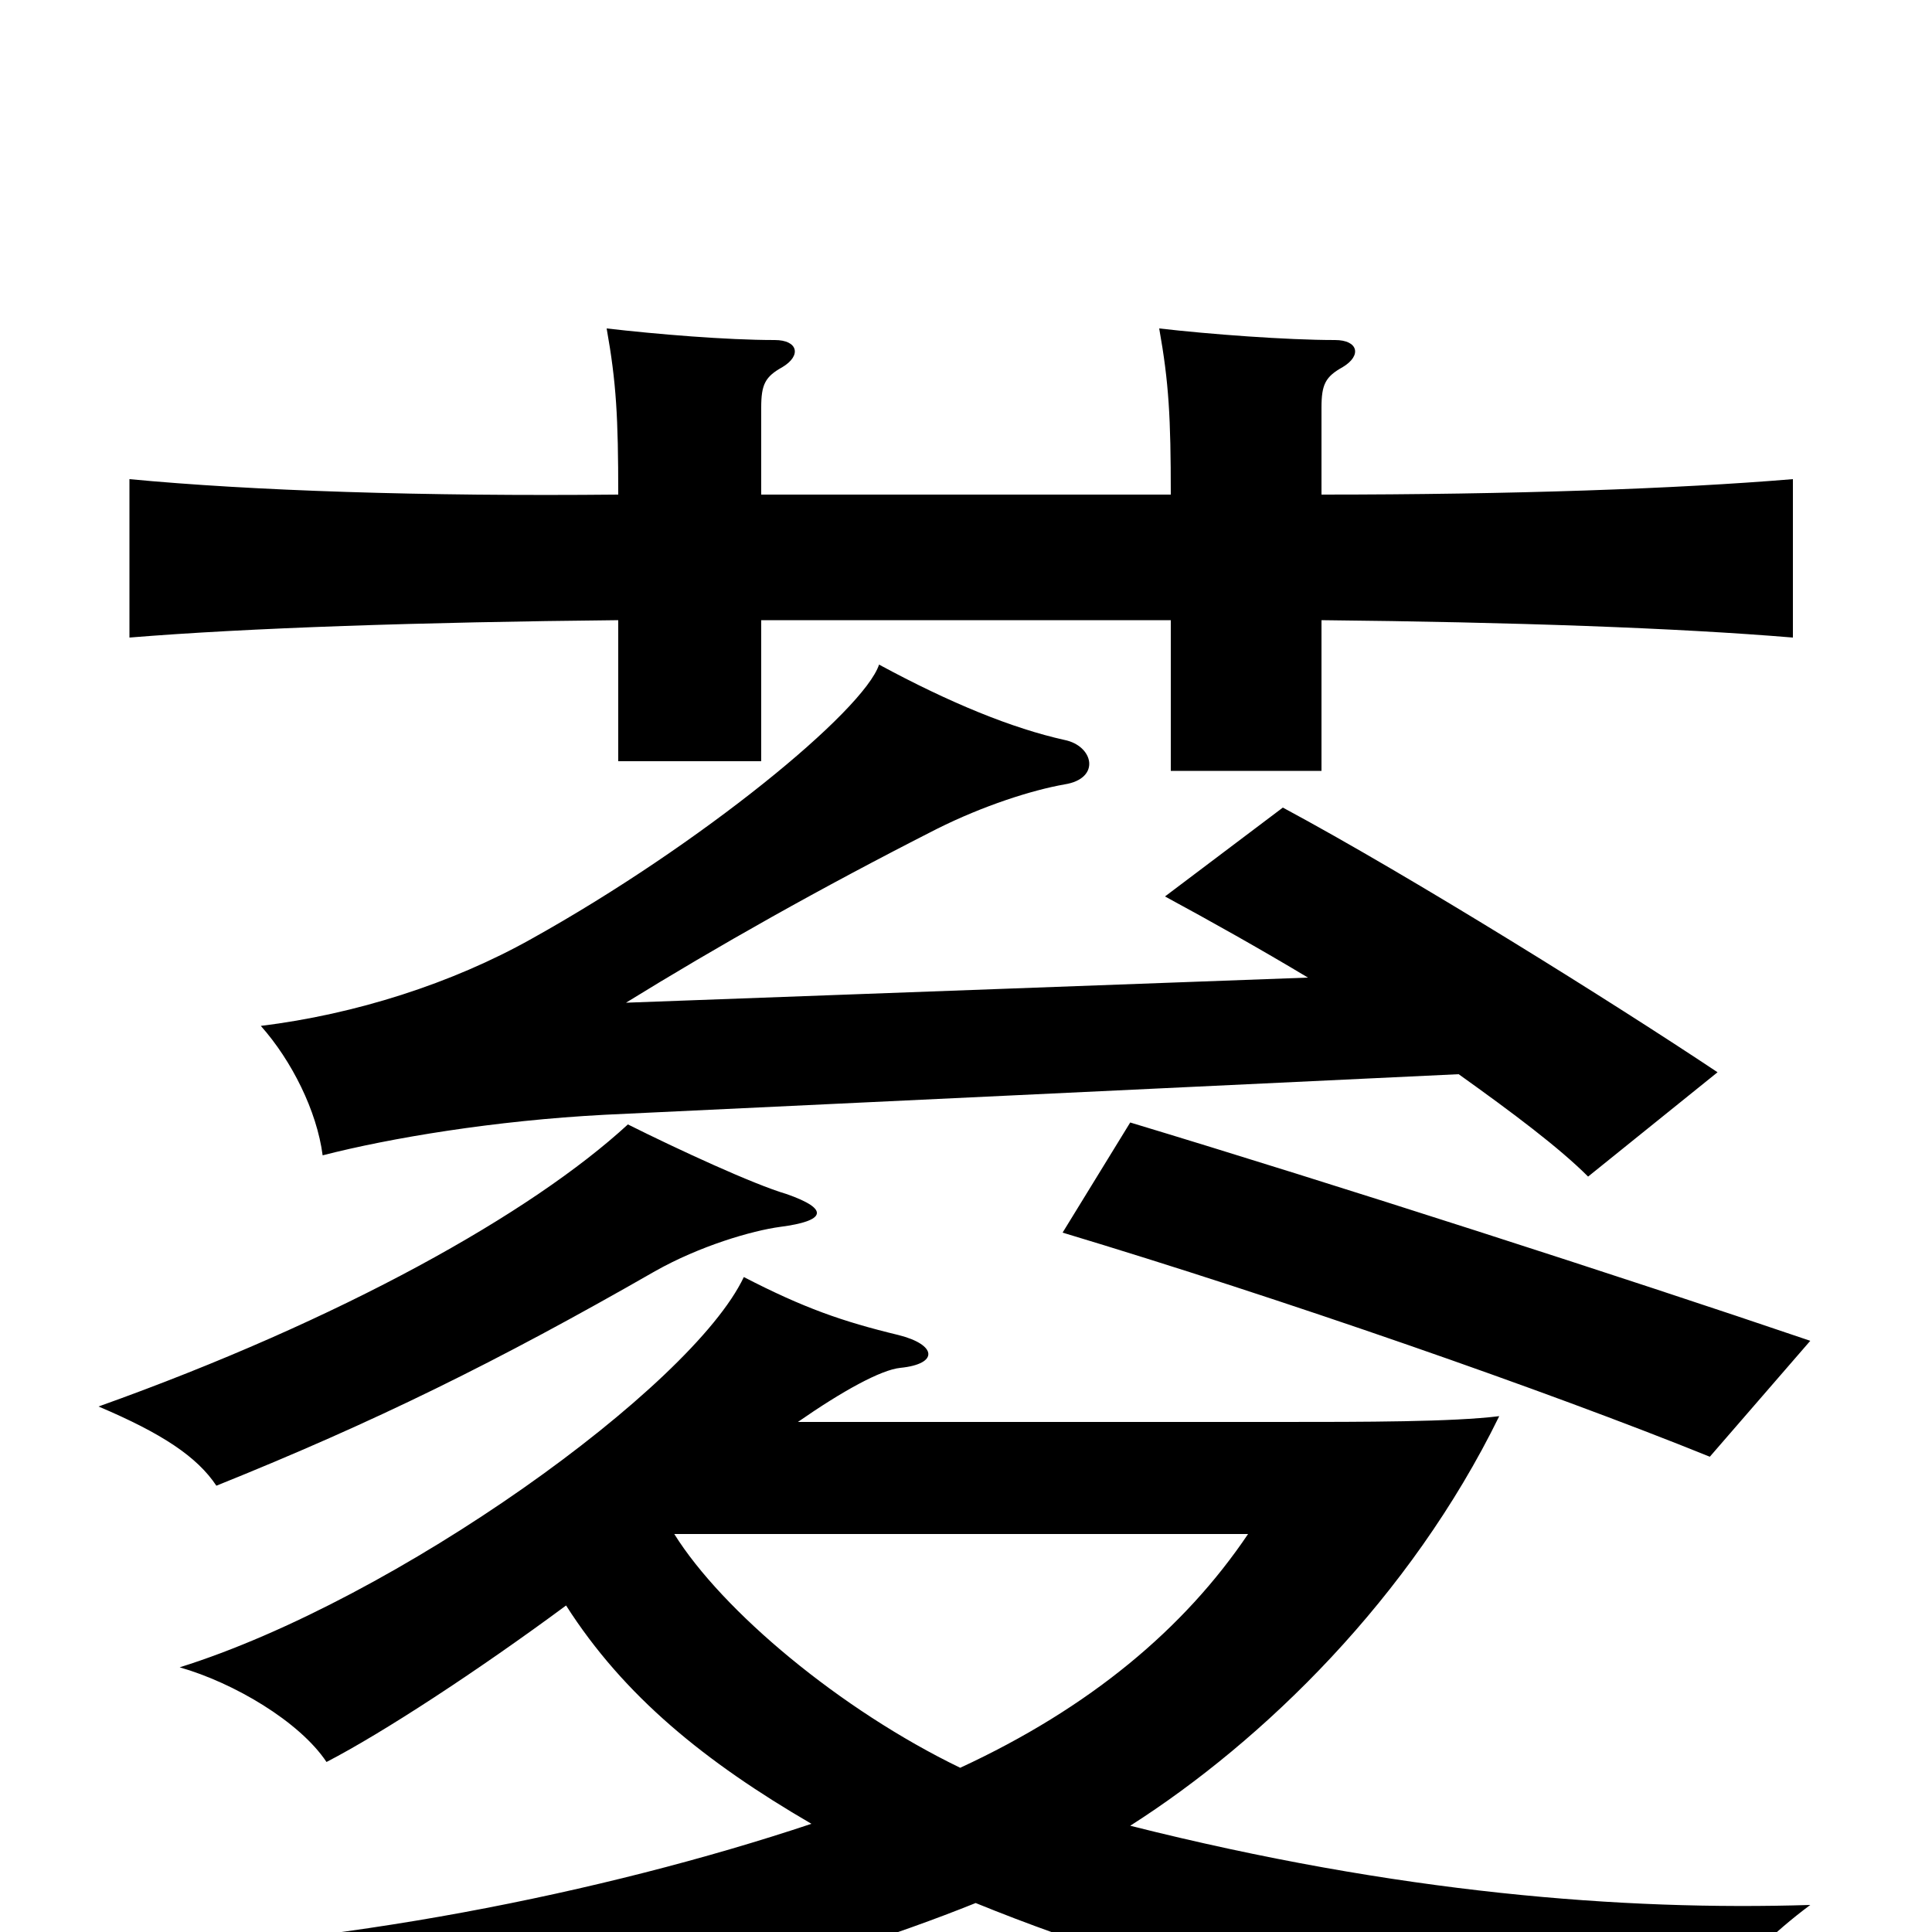 <svg xmlns="http://www.w3.org/2000/svg" viewBox="0 -1000 1000 1000">
	<path fill="#000000" d="M394 -744V-789C394 -801 396 -805 405 -810C415 -816 413 -824 401 -824C376 -824 340 -827 314 -830C319 -802 320 -784 320 -744C219 -743 130 -746 67 -752V-670C128 -675 218 -678 320 -679V-606H394V-679H606V-601H684V-679C783 -678 868 -675 928 -670V-752C868 -747 783 -744 684 -744V-789C684 -801 686 -805 695 -810C705 -816 703 -824 691 -824C666 -824 626 -827 600 -830C605 -802 606 -784 606 -744ZM497 -85C435 -115 374 -166 349 -206H646C613 -157 564 -116 497 -85ZM293 -169C323 -122 365 -88 420 -56C312 -20 172 8 45 11C79 31 112 62 118 77C291 55 423 18 505 -15C613 29 740 58 873 67C877 47 898 15 937 -14C840 -11 724 -20 585 -55C654 -99 730 -173 776 -267C752 -264 706 -264 663 -264H413C436 -280 456 -291 466 -292C486 -294 485 -304 465 -309C436 -316 416 -323 385 -339C358 -282 205 -172 93 -137C121 -129 155 -109 169 -88C198 -103 247 -135 293 -169ZM407 -382C390 -387 351 -405 325 -418C275 -372 177 -317 51 -272C84 -258 102 -246 112 -231C194 -264 257 -295 339 -342C362 -355 389 -363 404 -365C427 -368 430 -374 407 -382ZM937 -306C840 -339 691 -387 585 -419L550 -362C663 -328 801 -280 885 -246ZM755 -444C783 -424 807 -406 822 -391L889 -445C835 -481 731 -546 664 -582L603 -536C627 -523 652 -509 677 -494L324 -481C371 -510 424 -540 485 -571C509 -583 534 -591 551 -594C570 -597 566 -614 551 -617C524 -623 492 -636 455 -656C447 -632 363 -563 275 -514C234 -491 184 -475 135 -469C151 -451 164 -425 167 -402C202 -411 256 -420 313 -423Z"/>
</svg>